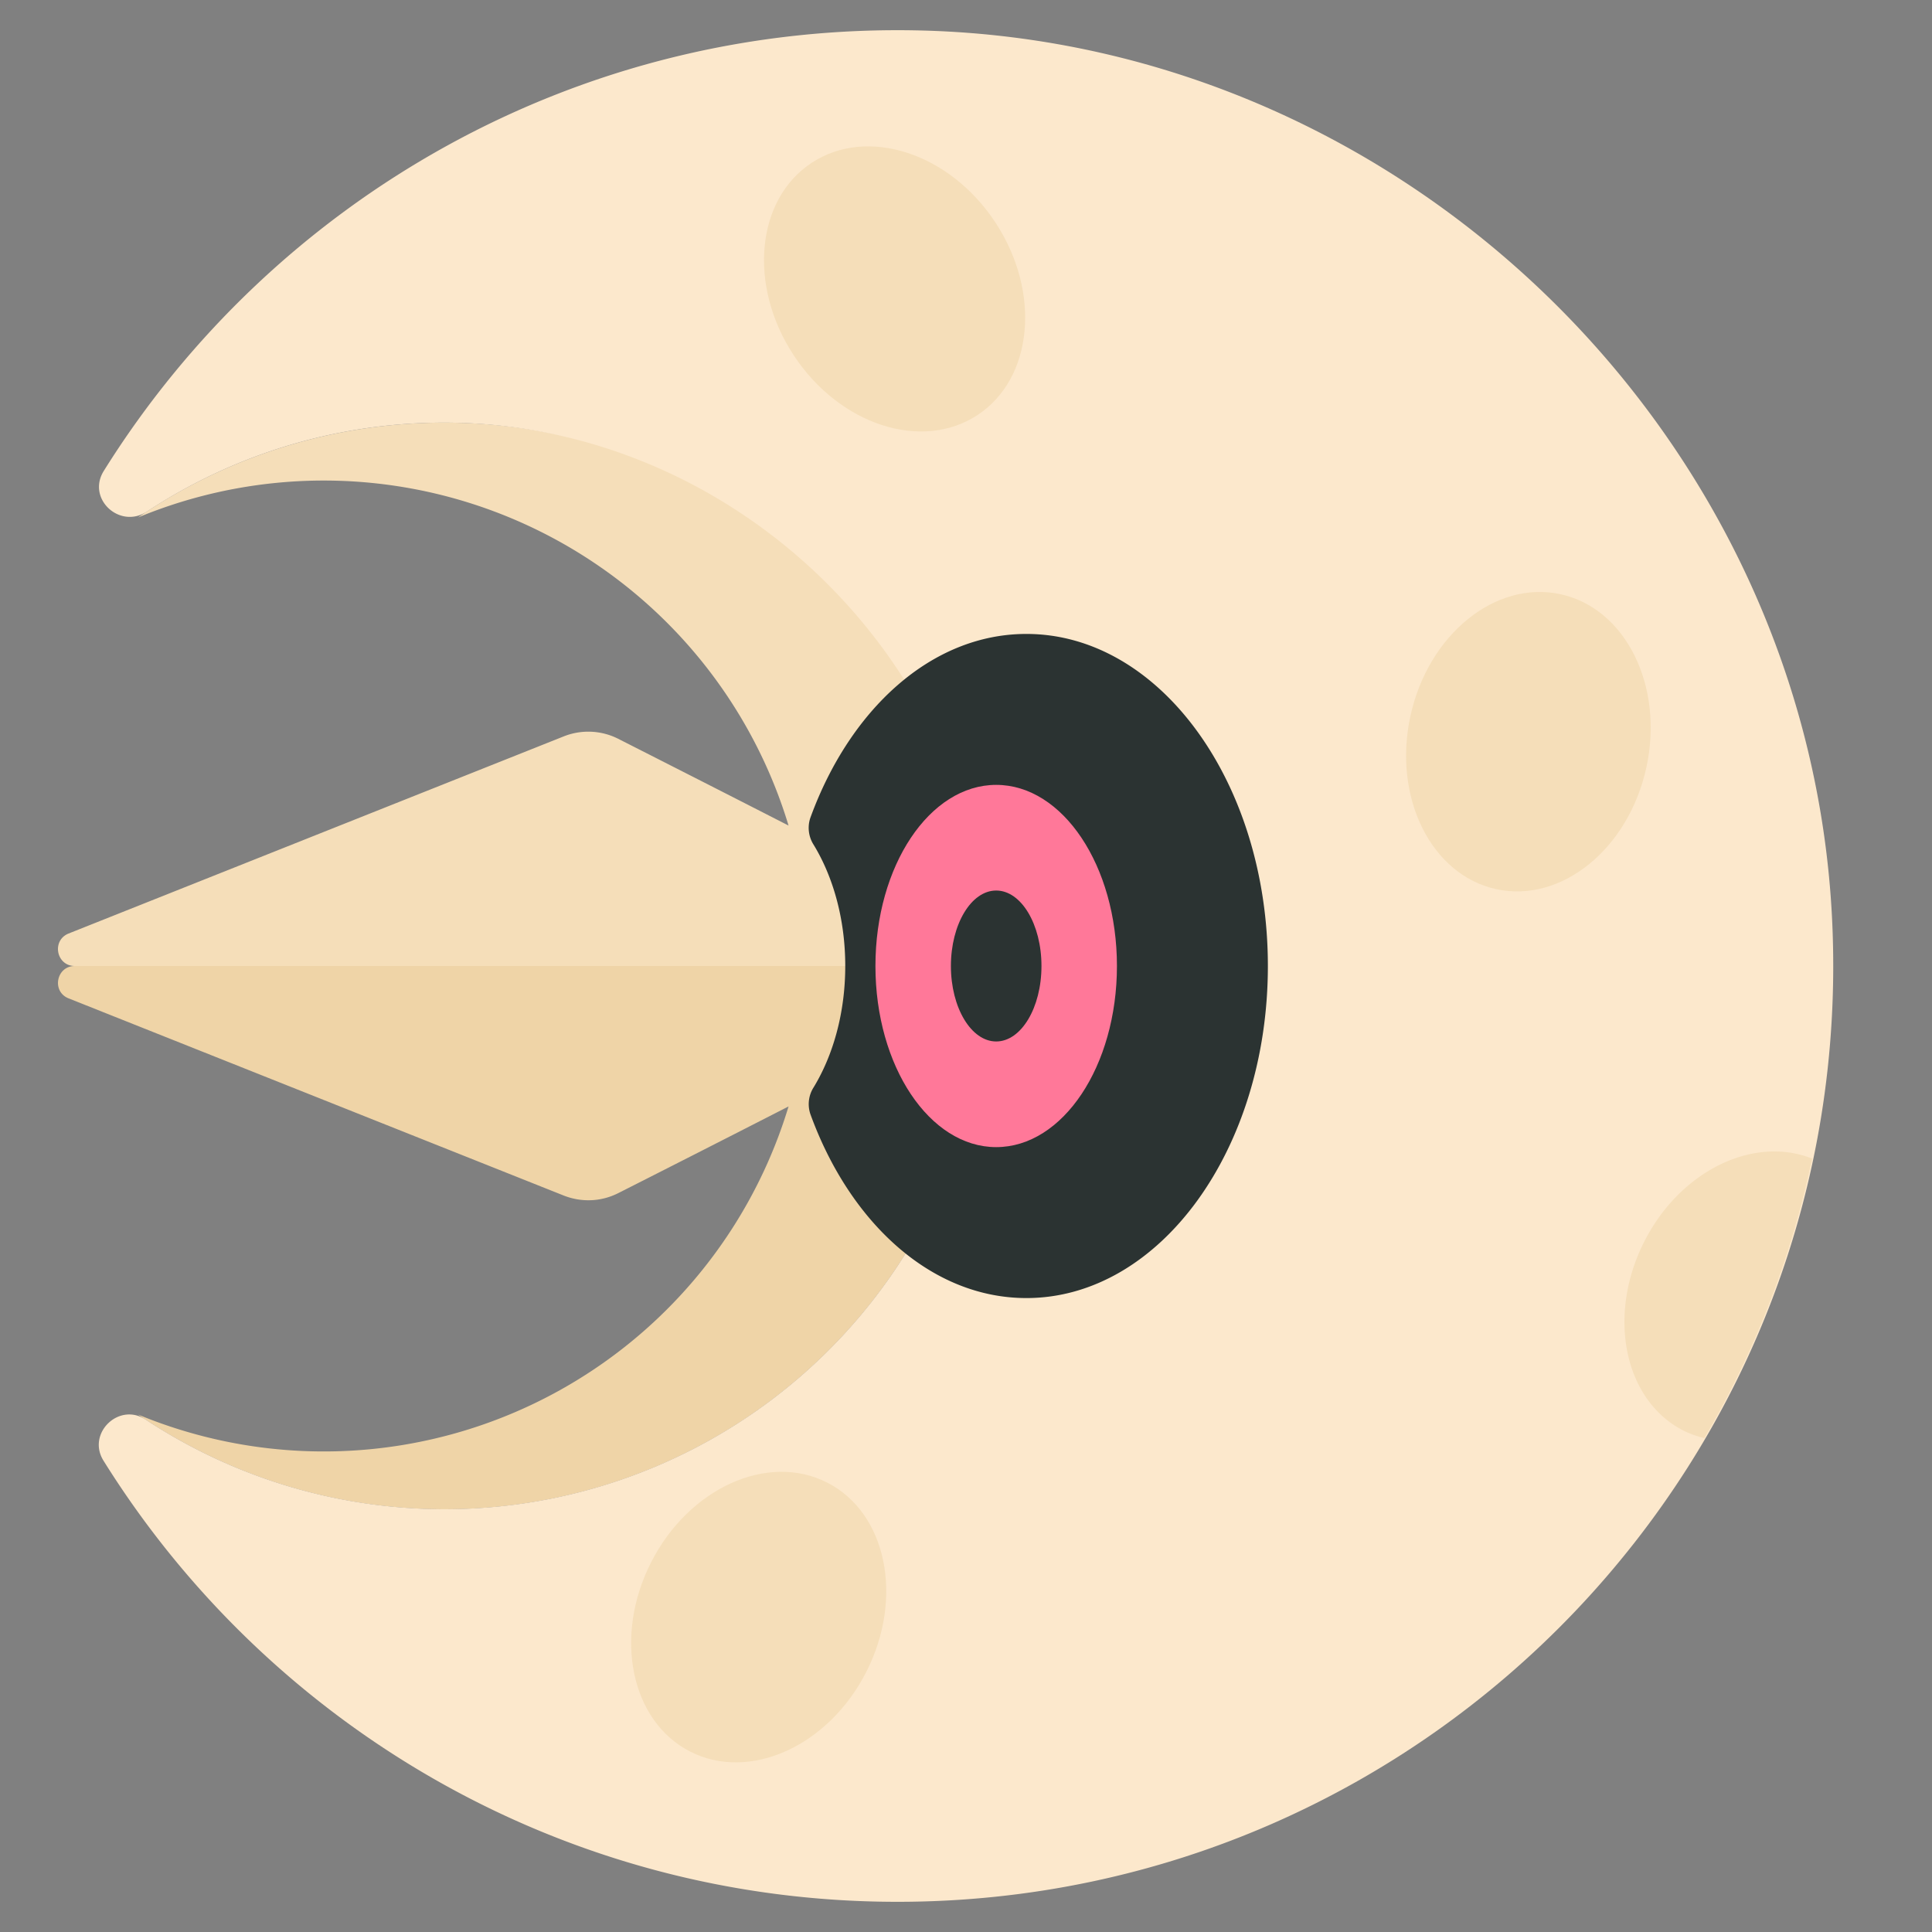 <svg xmlns="http://www.w3.org/2000/svg" width="32" height="32"><rect width="100%" height="100%" fill="#808080" stroke="none"/><path fill="#F5DEB9" d="M7.364 7a8.956 8.956 0 00-5.078 1.571 8.043 8.043 0 0110.775 5.103c-1.06-.543-2.209-1.126-2.821-1.437a1.099 1.099 0 00-.908-.038l-8.196 3.263c-.285.115-.204.538.103.538h15.126a9.002 9.002 0 00-9.001-9z"/><path fill="#EFD4A7" d="M15.406 16H1.239c-.306 0-.388.423-.103.536L9.332 19.8c.296.118.623.106.908-.038.613-.31 1.761-.893 2.821-1.436a8.043 8.043 0 01-10.775 5.103A9 9 0 0016.364 16h-.958z"/><path fill="#FCE8CC" d="M15.294.506C9.568.351 4.526 3.305 1.719 7.8c-.287.459.263.97.715.673a8.937 8.937 0 014.689-1.47c4.883-.129 9.101 3.858 9.237 8.74a9 9 0 01-13.947 7.77c-.443-.293-.98.229-.699.68C4.45 28.579 9.313 31.5 14.864 31.5c8.812 0 15.907-7.354 15.482-16.259C29.964 7.241 23.3.723 15.294.506z"/><path fill="#2B3332" d="M17 10.5c-1.568 0-2.923 1.242-3.579 3.048a.52.52 0 00.056.445C13.8 14.524 14 15.225 14 16c0 .775-.2 1.476-.522 2.007a.517.517 0 00-.056.445c.655 1.806 2.01 3.048 3.578 3.048 2.209 0 4-2.462 4-5.5s-1.791-5.5-4-5.5z"/><ellipse fill="#FF7899" cx="16.5" cy="16" rx="2" ry="3"/><ellipse fill="#2B3332" cx="16.5" cy="16" rx=".75" ry="1.25"/><ellipse transform="rotate(-33.286 14.818 4.785)" fill="#F5DEB9" cx="14.817" cy="4.785" rx="2" ry="2.5"/><ellipse transform="rotate(-77.69 25.316 12.286)" fill="#F5DEB9" cx="25.317" cy="12.285" rx="2.5" ry="2"/><ellipse transform="rotate(-63.038 12.566 26.785)" fill="#F5DEB9" cx="12.567" cy="26.785" rx="2.5" ry="2"/><path fill="#F5DEB9" d="M27.236 20.561c-.626 1.231-.336 2.634.649 3.135.111.056.227.094.344.124a15.374 15.374 0 001.785-4.63c-.965-.385-2.18.196-2.778 1.371z"/></svg>